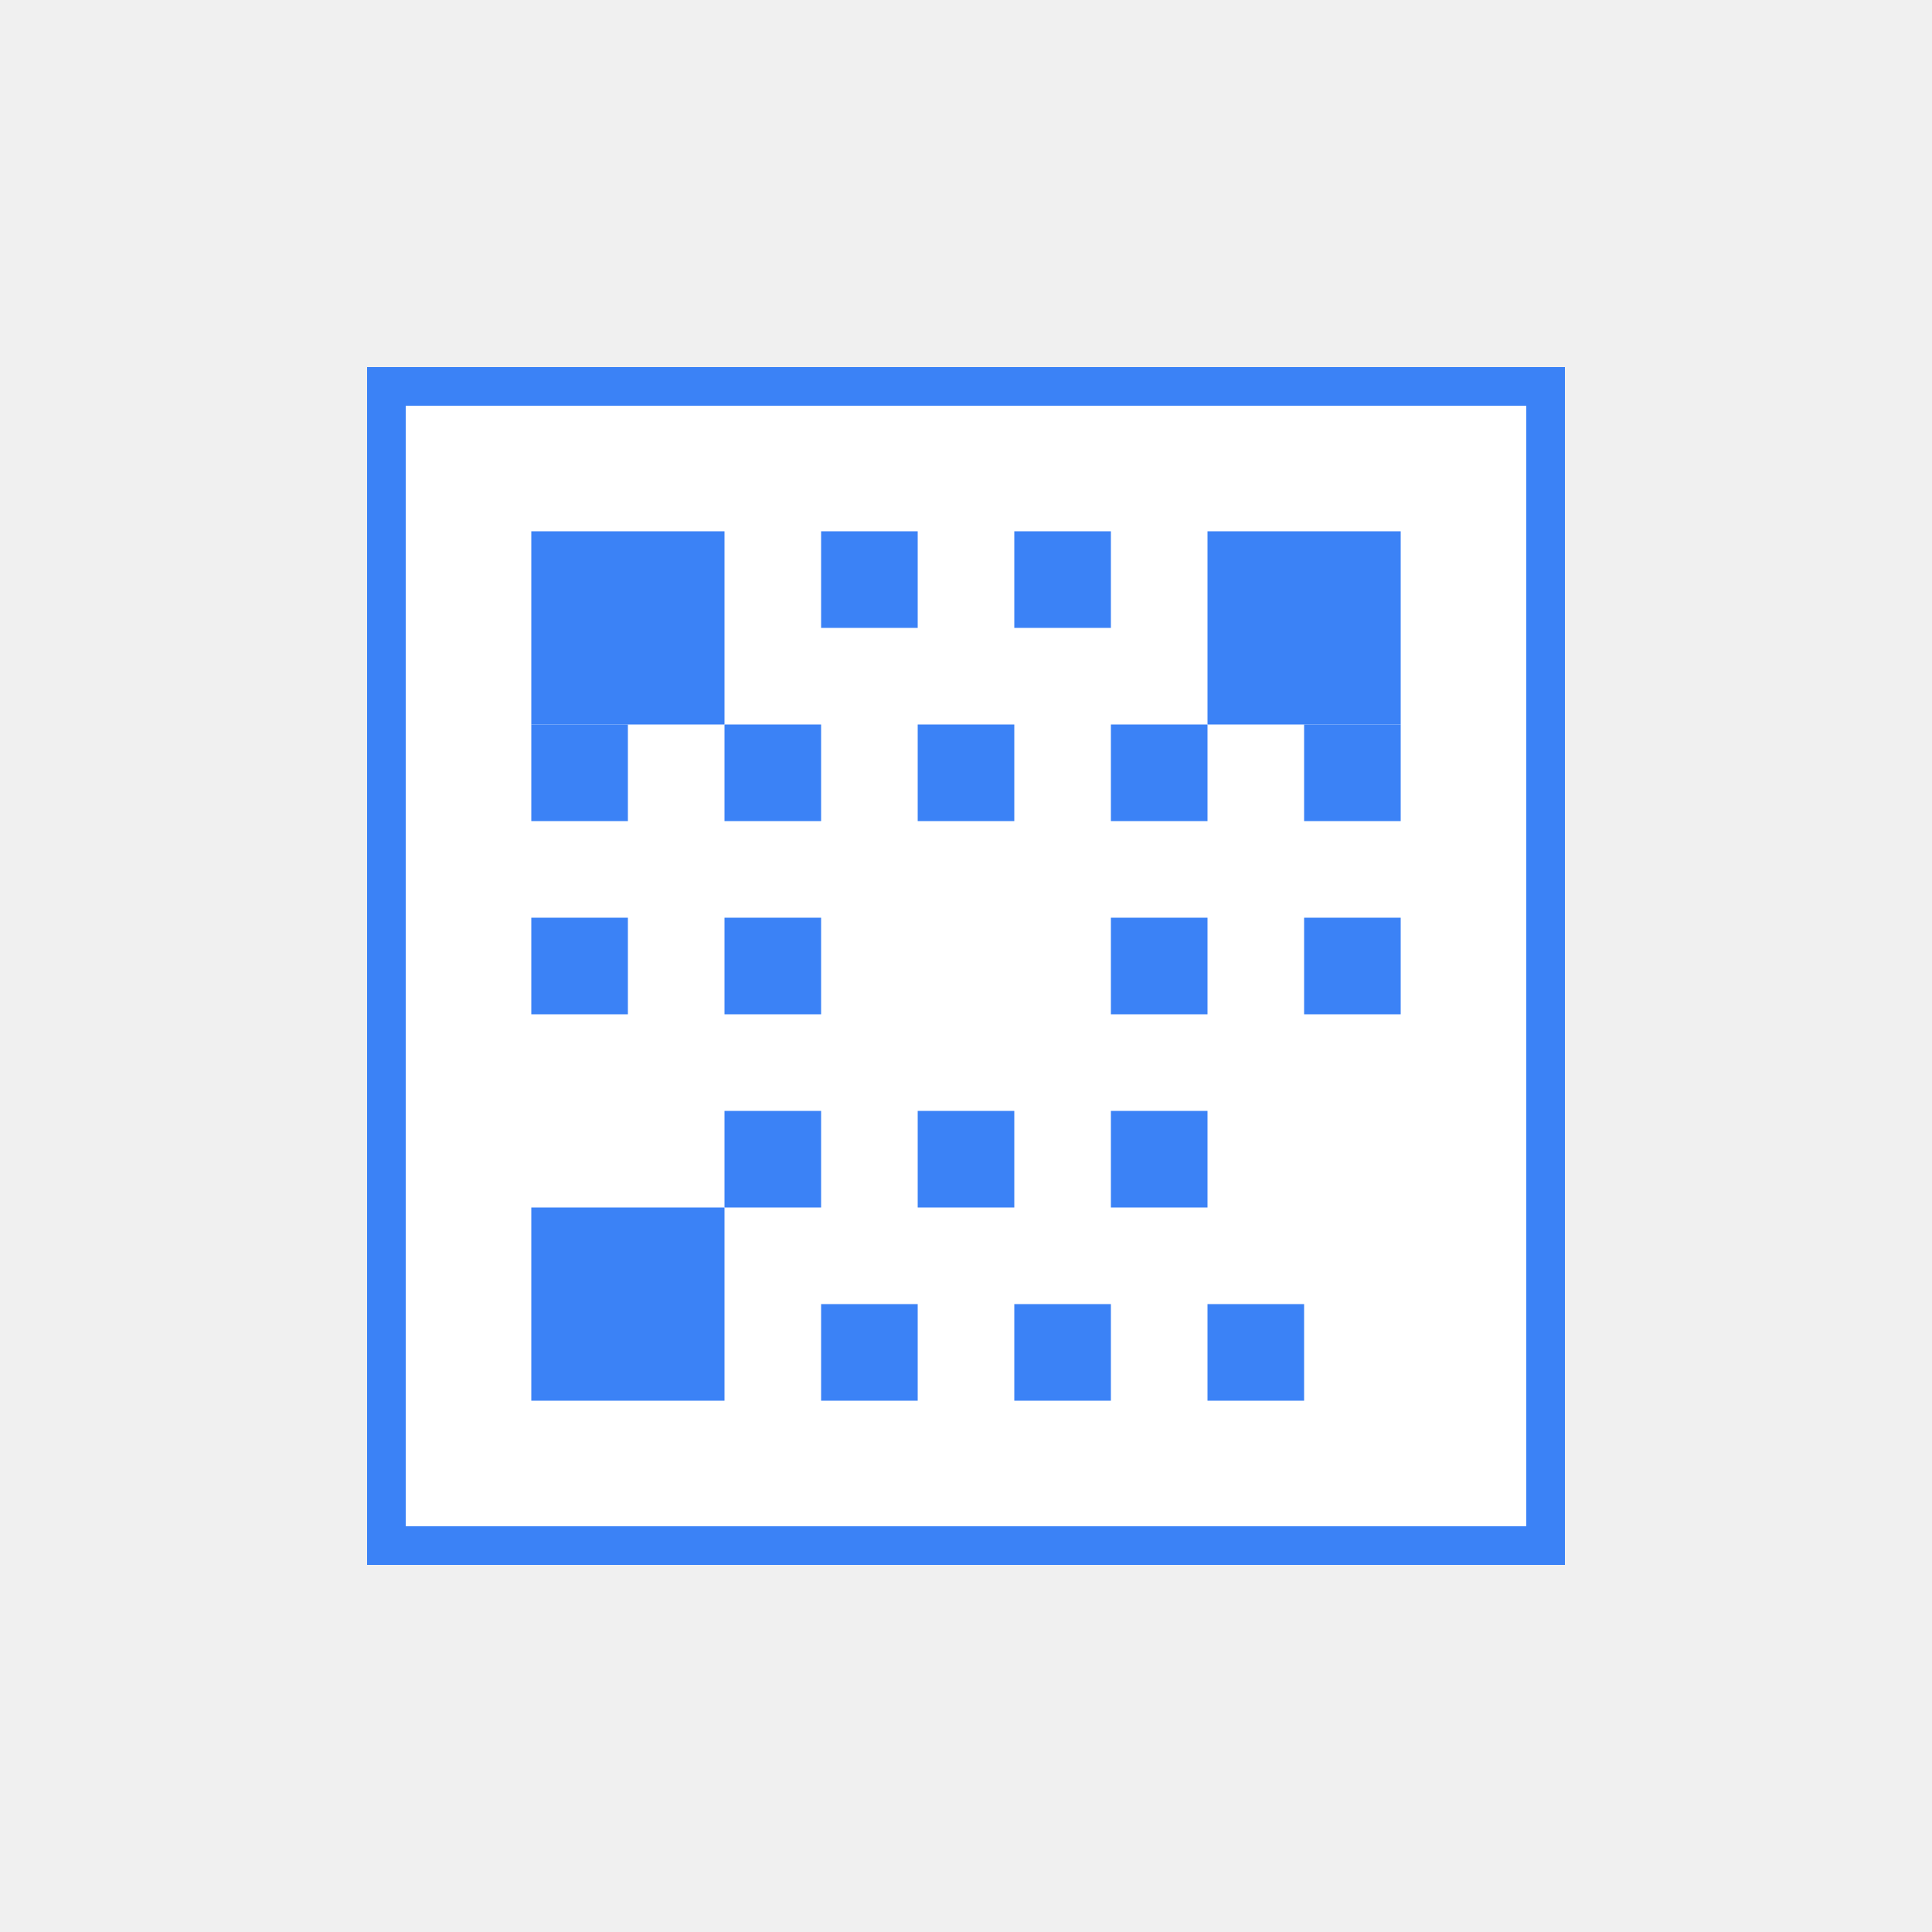 <svg width="400" height="400" viewBox="0 0 400 400" fill="none" xmlns="http://www.w3.org/2000/svg">
  <rect width="400" height="400" fill="#F0F0F0"/>

  <!-- QR Code Frame -->
  <rect x="80" y="80" width="240" height="240" fill="white" stroke="#3B82F6" stroke-width="8"/>

  <!-- QR Code Pattern Elements -->
  <rect x="110" y="110" width="40" height="40" fill="#3B82F6"/>
  <rect x="250" y="110" width="40" height="40" fill="#3B82F6"/>
  <rect x="110" y="250" width="40" height="40" fill="#3B82F6"/>

  <!-- QR Code Inner Elements -->
  <rect x="170" y="110" width="20" height="20" fill="#3B82F6"/>
  <rect x="210" y="110" width="20" height="20" fill="#3B82F6"/>
  <rect x="110" y="150" width="20" height="20" fill="#3B82F6"/>
  <rect x="150" y="150" width="20" height="20" fill="#3B82F6"/>
  <rect x="190" y="150" width="20" height="20" fill="#3B82F6"/>
  <rect x="230" y="150" width="20" height="20" fill="#3B82F6"/>
  <rect x="270" y="150" width="20" height="20" fill="#3B82F6"/>
  <rect x="110" y="190" width="20" height="20" fill="#3B82F6"/>
  <rect x="150" y="190" width="20" height="20" fill="#3B82F6"/>
  <rect x="230" y="190" width="20" height="20" fill="#3B82F6"/>
  <rect x="270" y="190" width="20" height="20" fill="#3B82F6"/>
  <rect x="150" y="230" width="20" height="20" fill="#3B82F6"/>
  <rect x="190" y="230" width="20" height="20" fill="#3B82F6"/>
  <rect x="230" y="230" width="20" height="20" fill="#3B82F6"/>
  <rect x="170" y="270" width="20" height="20" fill="#3B82F6"/>
  <rect x="210" y="270" width="20" height="20" fill="#3B82F6"/>
  <rect x="250" y="270" width="20" height="20" fill="#3B82F6"/>
</svg>